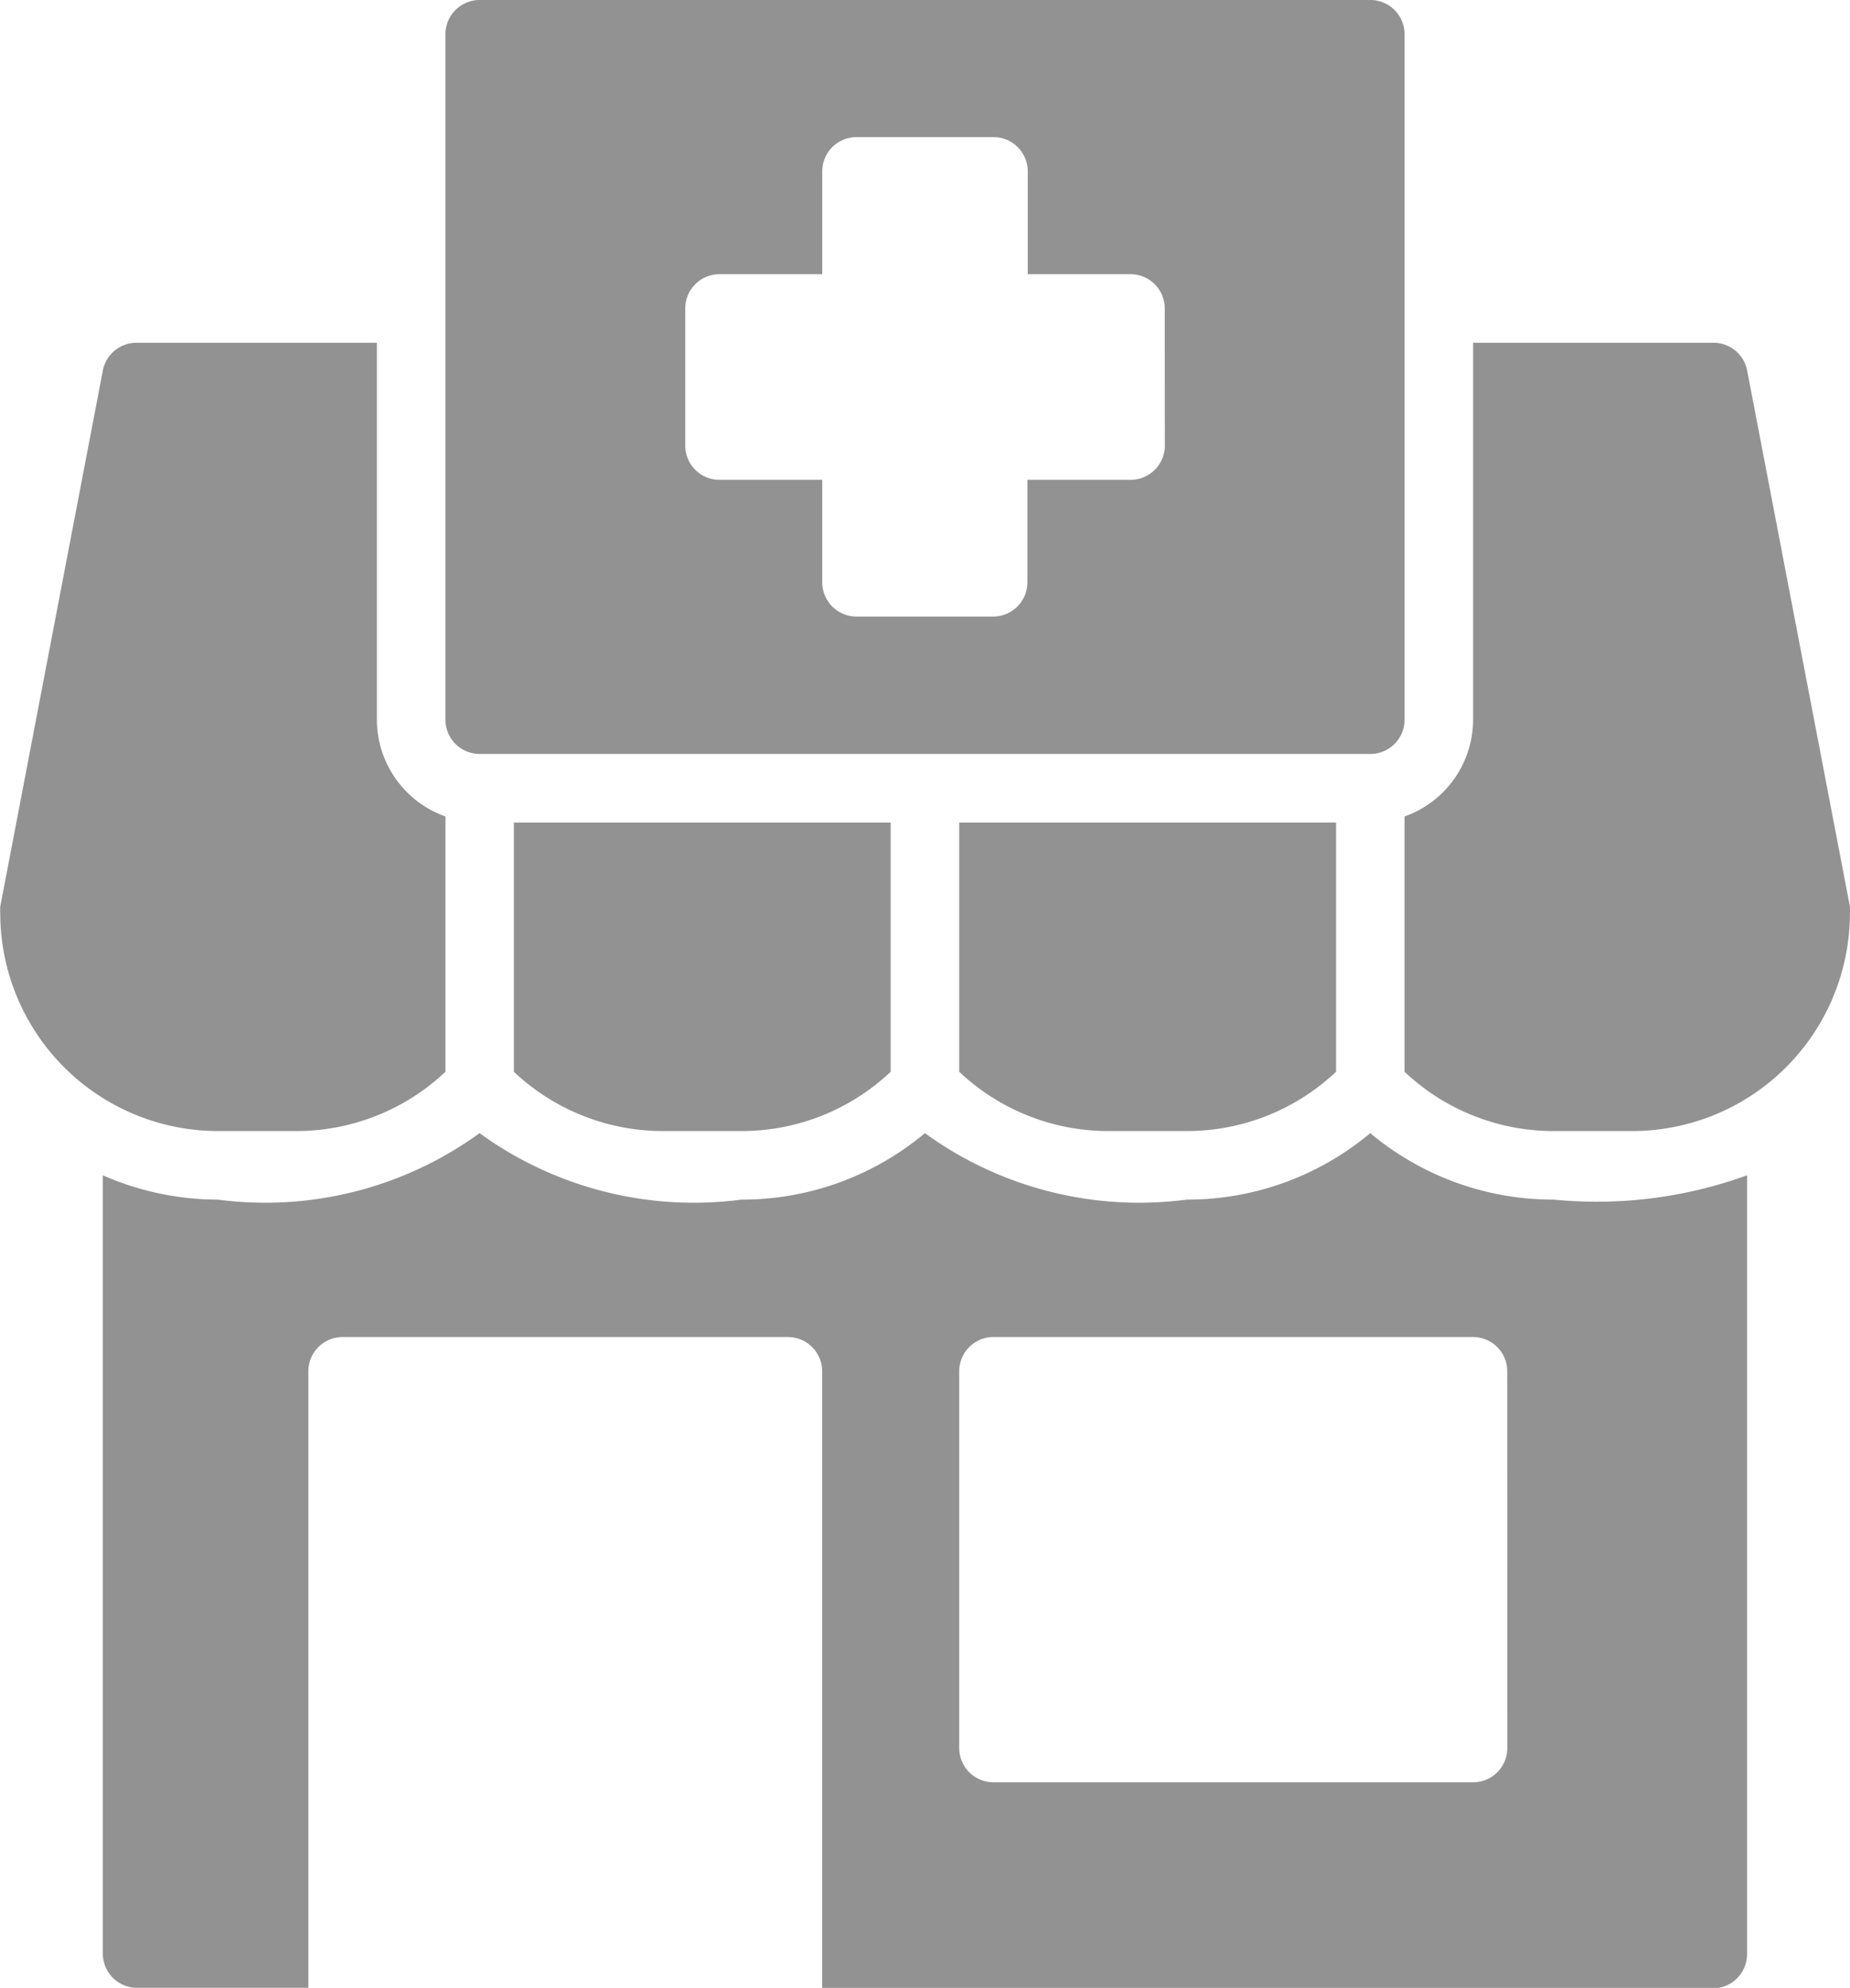 <svg xmlns="http://www.w3.org/2000/svg" width="21.298" height="22.873" viewBox="0 0 21.298 22.873">
  <g id="pharmacy" transform="translate(-4.997 -3)">
    <path id="Path_45970" data-name="Path 45970" d="M28.648,3H18.394A.394.394,0,0,0,18,3.394v7.887a.394.394,0,0,0,.394.394H28.648a.394.394,0,0,0,.394-.394V3.394A.394.394,0,0,0,28.648,3ZM26.282,8.127a.394.394,0,0,1-.394.394H24.7V9.7a.394.394,0,0,1-.394.394H22.732a.394.394,0,0,1-.394-.394V8.521H21.155a.394.394,0,0,1-.394-.394V6.549a.394.394,0,0,1,.394-.394h1.183V4.972a.394.394,0,0,1,.394-.394H24.31a.394.394,0,0,1,.394.394V6.155h1.183a.394.394,0,0,1,.394.394Z" transform="translate(-7.875)" fill="#929292"/>
    <path id="Path_45971" data-name="Path 45971" d="M24.705,36.825a3.281,3.281,0,0,1-2.114-.765,3.281,3.281,0,0,1-2.114.765,4.2,4.2,0,0,1-3.013-.765,3.281,3.281,0,0,1-2.114.765,4.2,4.2,0,0,1-3.013-.765,4.2,4.2,0,0,1-3.013.765A3.3,3.3,0,0,1,8,36.545V45.5a.394.394,0,0,0,.394.394h1.972V38.8a.394.394,0,0,1,.394-.394h5.127a.394.394,0,0,1,.394.394v7.1H26.535a.394.394,0,0,0,.394-.394V36.545A5.072,5.072,0,0,1,24.705,36.825Zm-.536,6.31a.394.394,0,0,1-.394.394H18.253a.394.394,0,0,1-.394-.394V38.8a.394.394,0,0,1,.394-.394h5.521a.394.394,0,0,1,.394.394Z" transform="translate(-1.819 -20.022)" fill="#929292"/>
    <path id="Path_45972" data-name="Path 45972" d="M10.125,18.45a1.183,1.183,0,0,1-.789-1.112V13H6.575a.394.394,0,0,0-.394.319L5,19.487a.54.54,0,0,0,0,.075A2.508,2.508,0,0,0,7.506,22.07h.9a2.5,2.5,0,0,0,1.719-.682Z" transform="translate(0 -6.056)" fill="#929292"/>
    <path id="Path_45973" data-name="Path 45973" d="M24.338,27H20v2.867a2.5,2.5,0,0,0,1.719.682h.9a2.5,2.5,0,0,0,1.719-.682Z" transform="translate(-9.087 -14.535)" fill="#929292"/>
    <path id="Path_45974" data-name="Path 45974" d="M37.338,27H33v2.867a2.5,2.5,0,0,0,1.719.682h.9a2.5,2.5,0,0,0,1.719-.682Z" transform="translate(-16.96 -14.535)" fill="#929292"/>
    <path id="Path_45975" data-name="Path 45975" d="M51.127,19.487l-1.183-6.168A.394.394,0,0,0,49.549,13H46.789v4.338A1.183,1.183,0,0,1,46,18.45v2.938a2.5,2.5,0,0,0,1.719.682h.9a2.508,2.508,0,0,0,2.508-2.508A.541.541,0,0,0,51.127,19.487Z" transform="translate(-24.833 -6.056)" fill="#929292"/>
  </g>
</svg>
